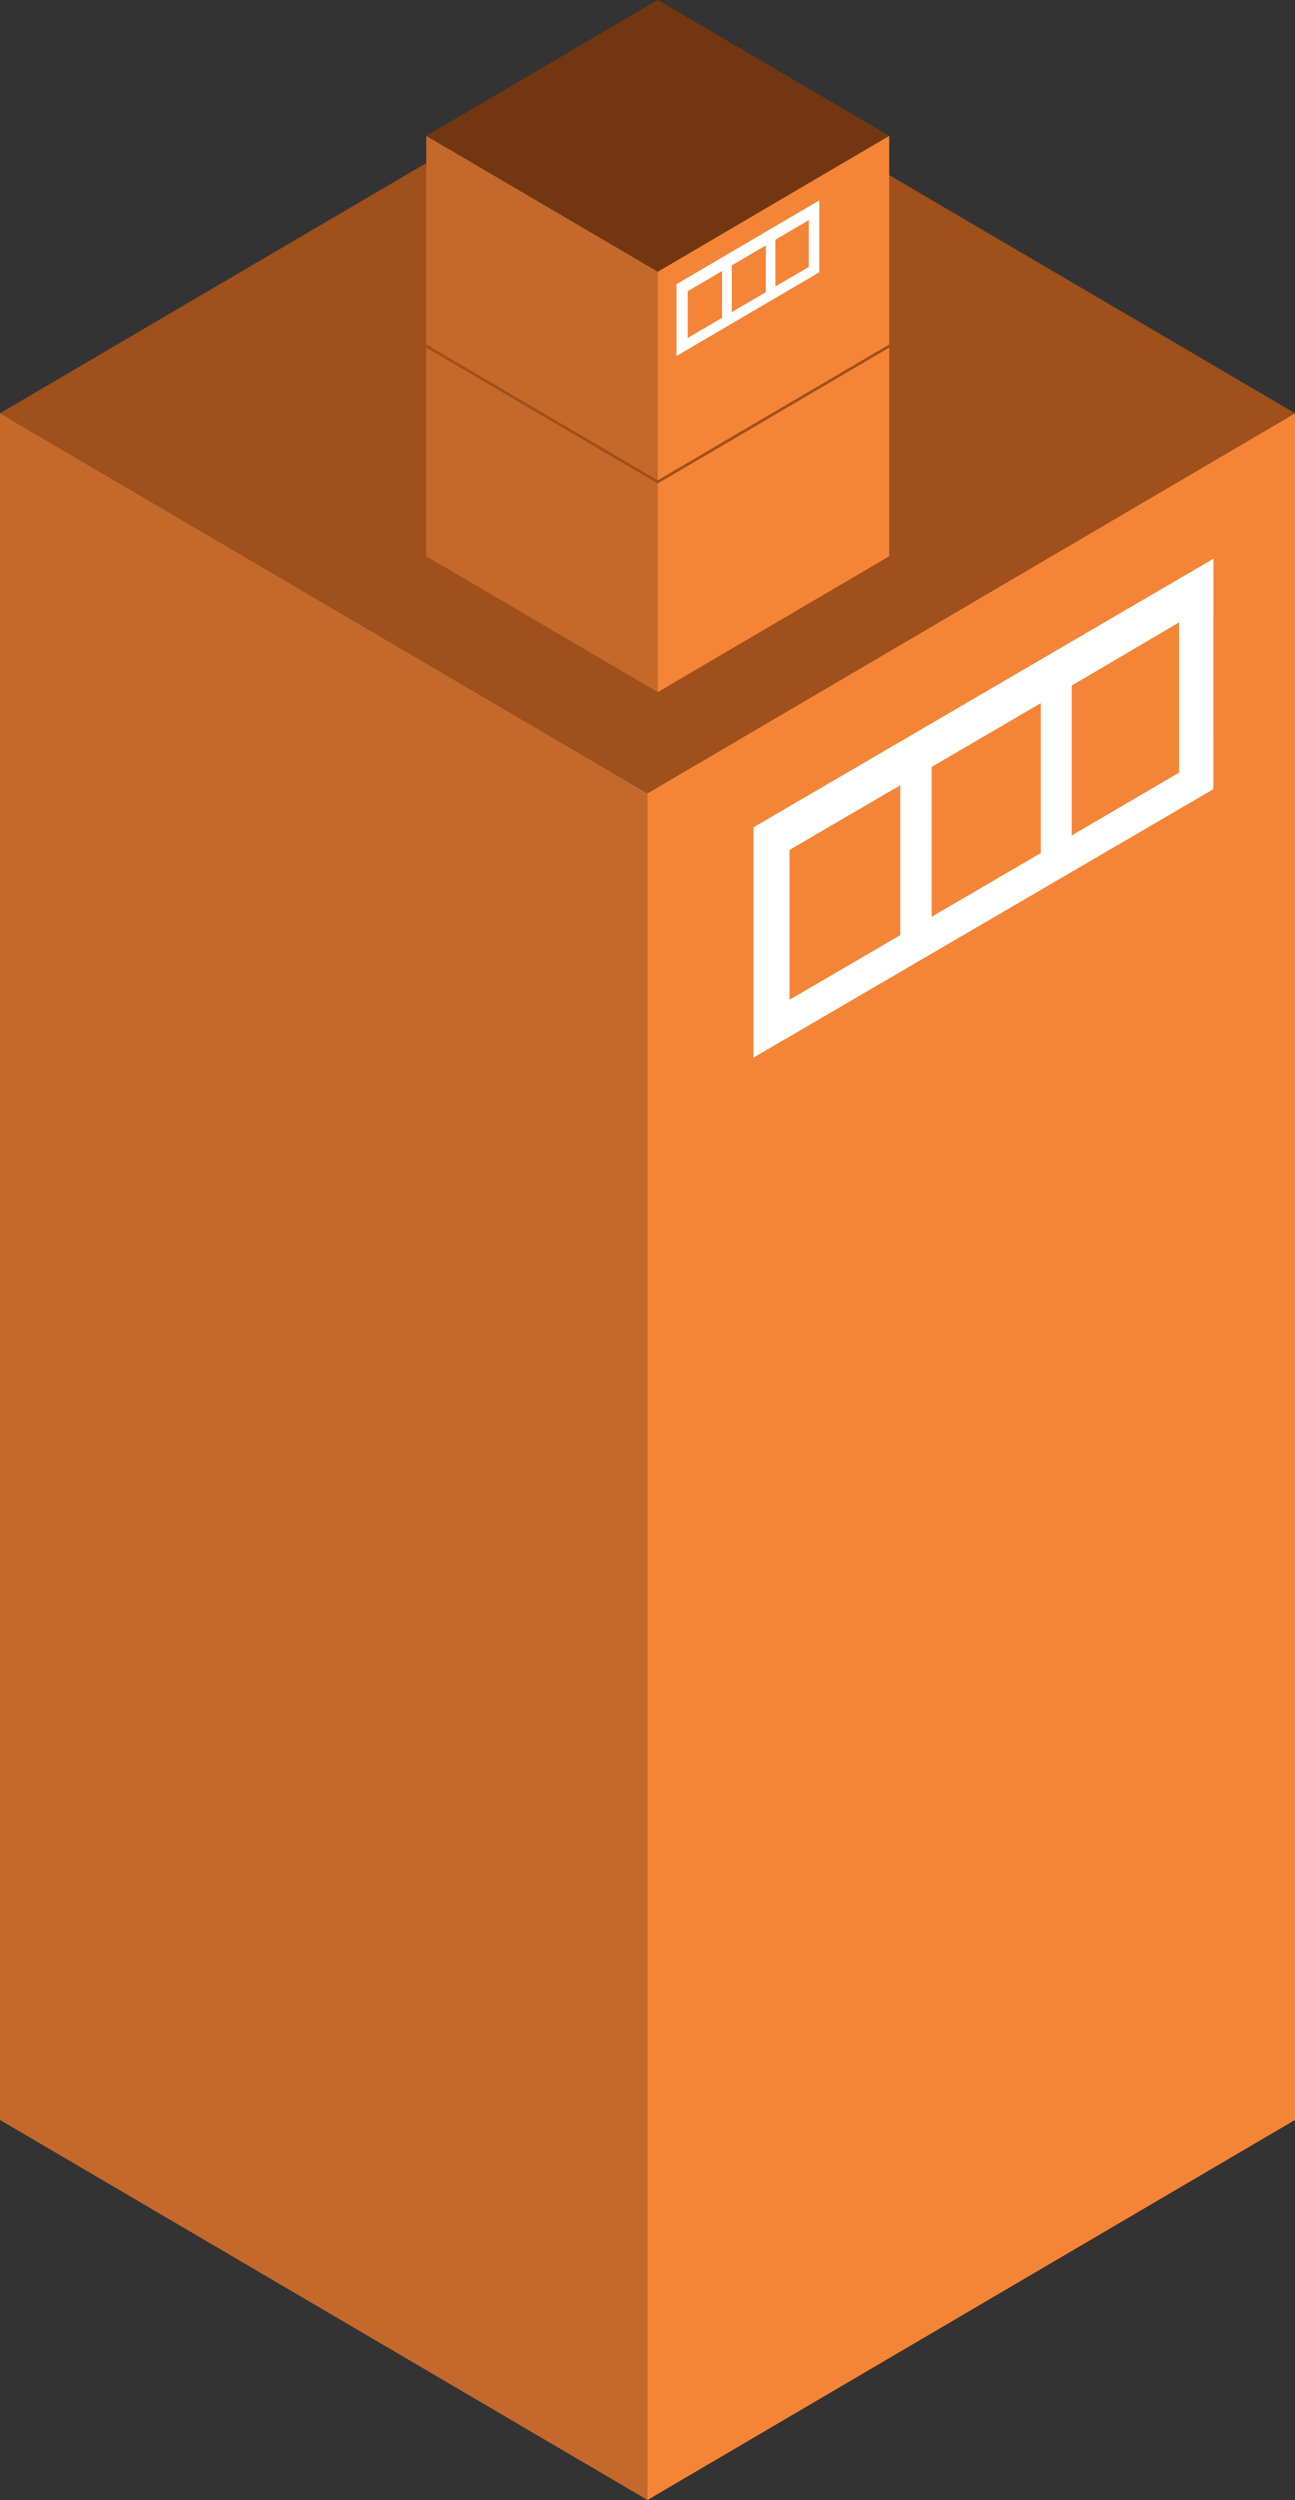<svg xmlns="http://www.w3.org/2000/svg" viewBox="0 0 266.4 514.15"><rect x="0" y="0" width="266.4" height="514.15" fill="#333333" stroke="none"/><defs><style>.a{fill:#c4692c;}.b{fill:#f58536;}.c{fill:#a0501a;}.d{fill:#fff;}.e{fill:#723710;}</style></defs><title>Asset 45</title><polygon class="a" points="133.2 514.15 0 435.99 0 84.99 133.2 163.15 133.2 514.15"/><polygon class="b" points="133.2 514.15 266.4 435.99 266.4 84.99 133.2 163.15 133.2 514.15"/><polygon class="c" points="133.2 6.83 0 84.99 133.2 163.15 266.4 84.99 133.2 6.83"/><path class="d" d="M249.6,162.31,155,217.51V170.15l94.62-55.24Zm-64.4-.82-22.78,13.3v30.82l22.78-13.3Zm28.9-16.87-22.44,13.1v30.82l22.44-13.1ZM242.55,128l-22.09,13v30.82l22.09-12.92Z"/><polygon class="a" points="135.31 142.34 87.69 114.4 87.69 71.5 135.31 99.44 135.31 142.34"/><polygon class="b" points="135.31 142.34 182.92 114.4 182.92 71.5 135.31 99.44 135.31 142.34"/><polygon class="a" points="135.31 98.78 87.69 70.84 87.69 27.94 135.31 55.88 135.31 98.78"/><polygon class="b" points="135.31 98.78 182.92 70.84 182.92 27.94 135.31 55.88 135.31 98.78"/><polygon class="e" points="135.31 0 87.69 27.94 135.31 55.88 182.92 27.94 135.31 0"/><path class="d" d="M168.54,56,139.16,73.22V58.45l29.38-17.24Zm-20-.26-7.07,4.15v9.62l7.07-4.15Zm9-5.26-7,4.09v9.61l7-4.09Zm8.84-5.2-6.86,4v9.62l6.86-4Z"/></svg>